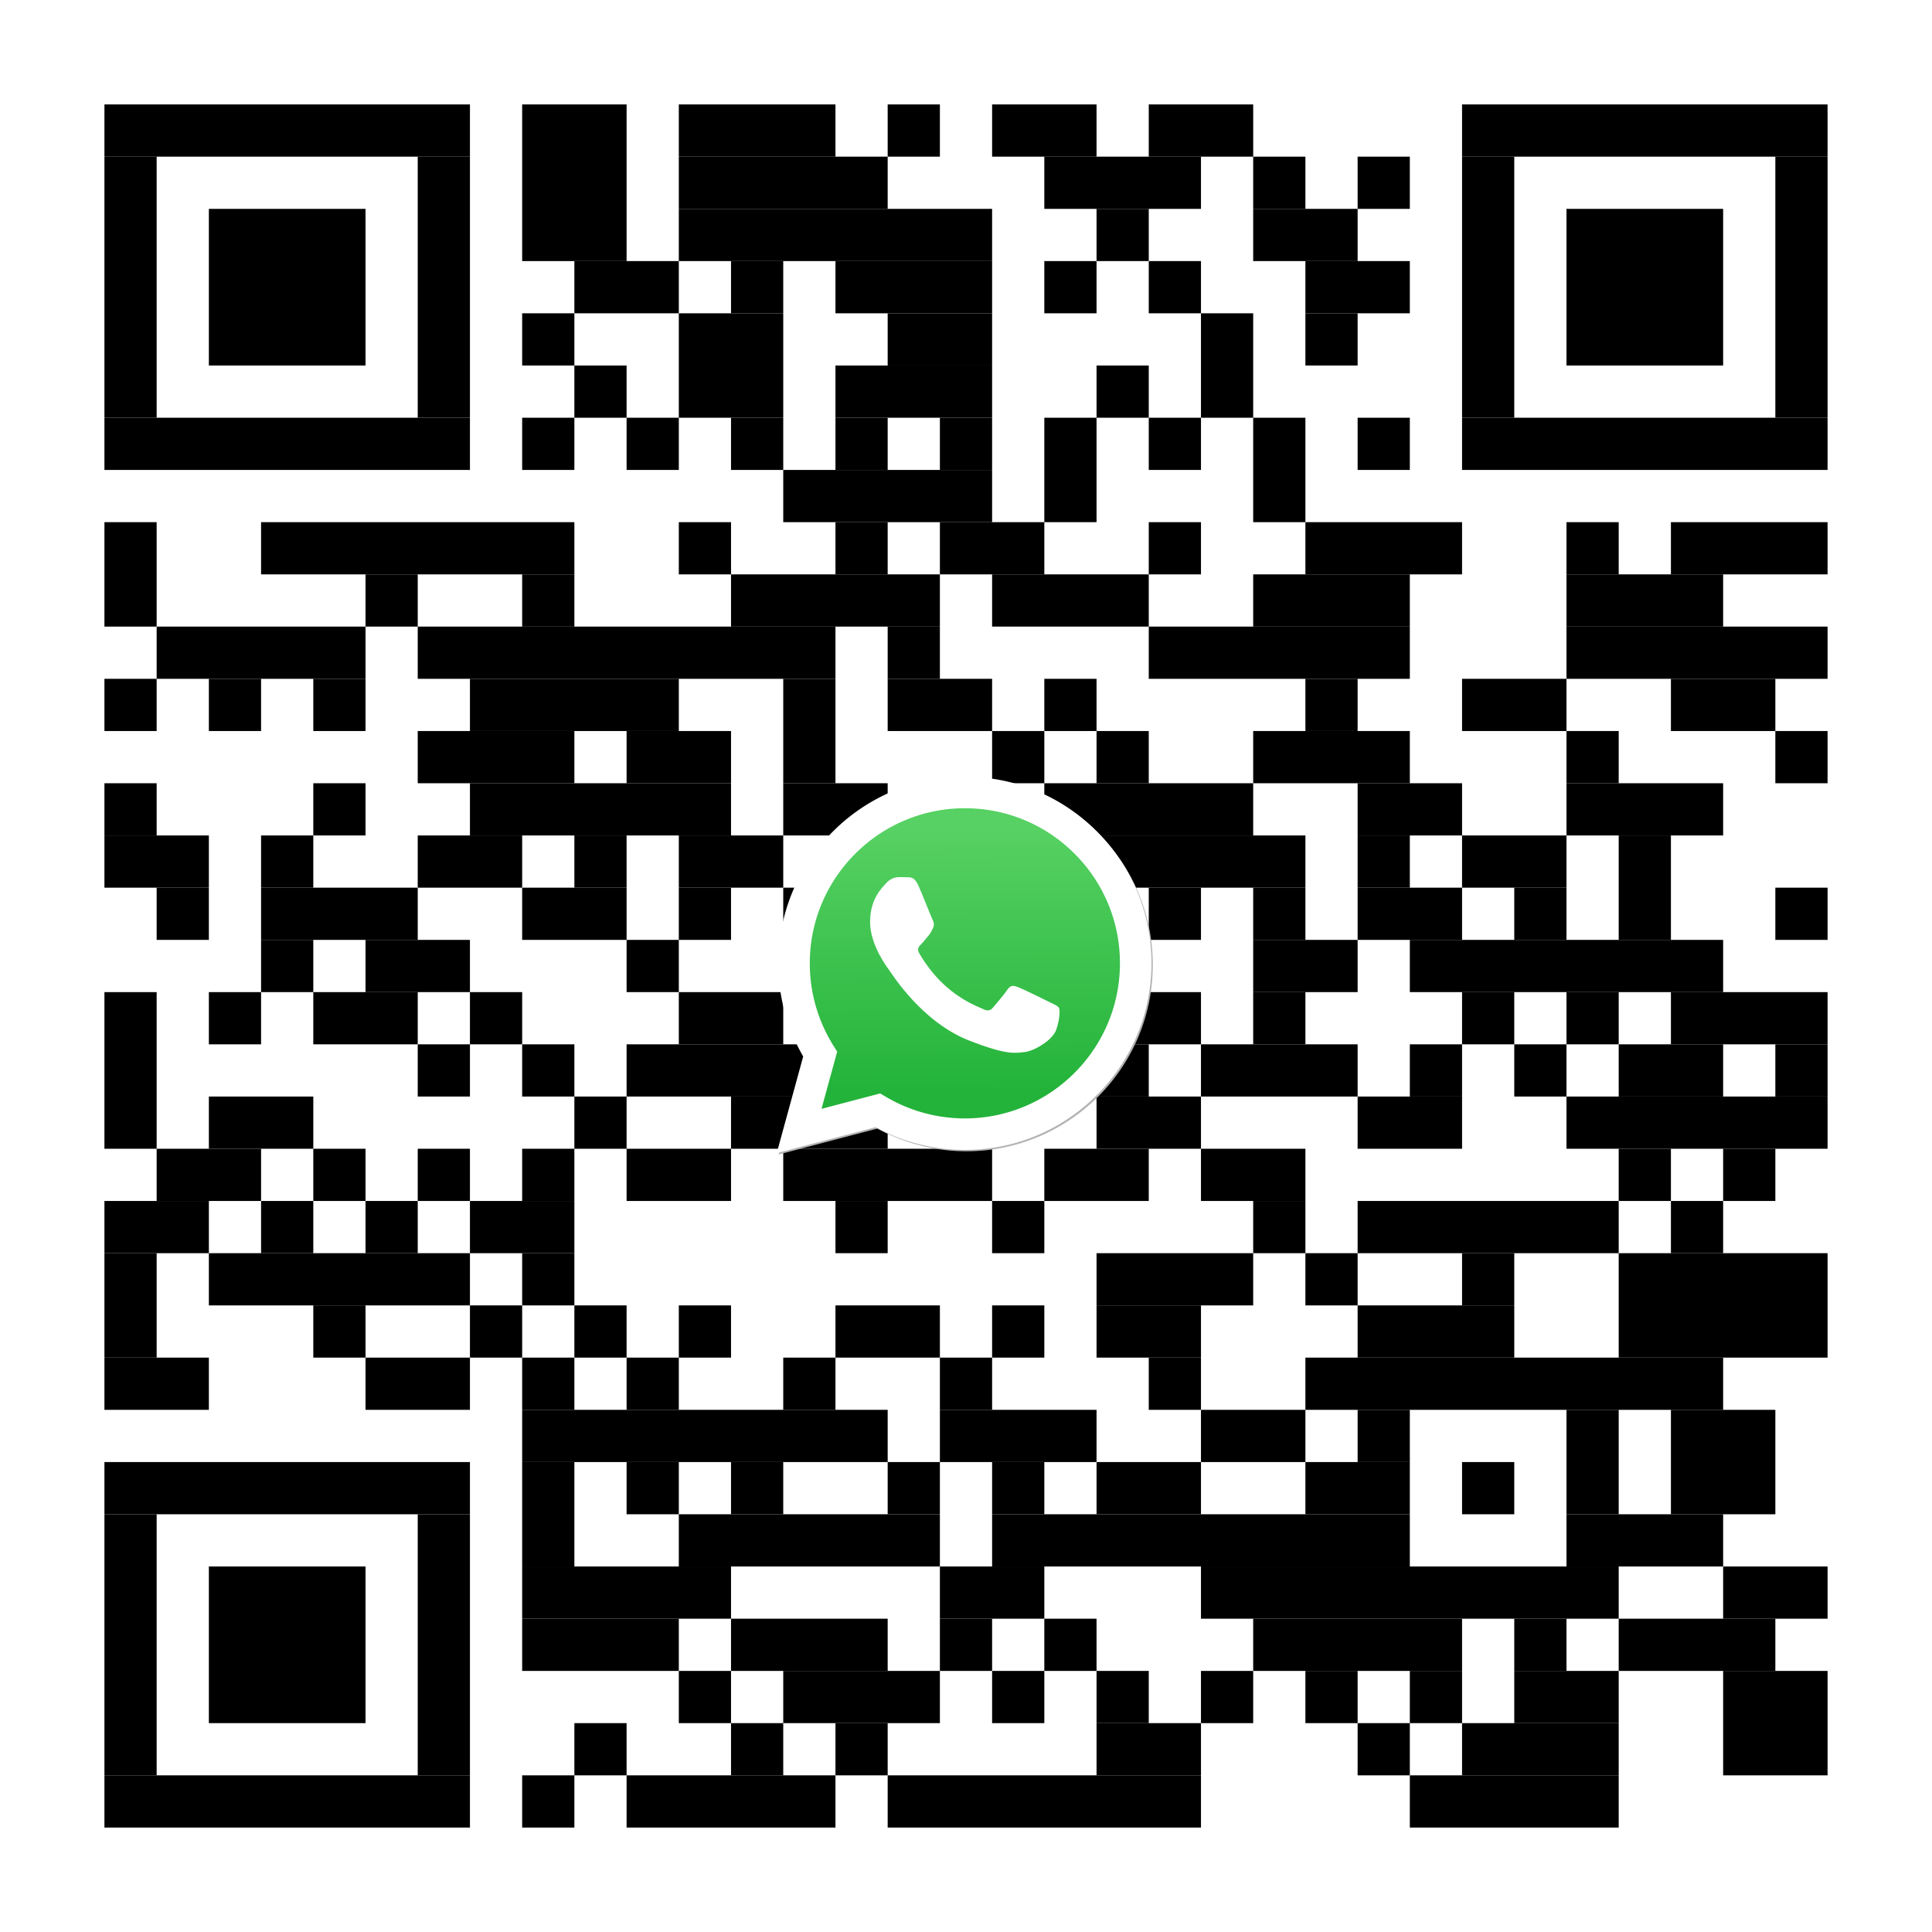 <?xml version="1.0" encoding="UTF-8" standalone="no"?>
<svg
   width="740"
   height="740"
   version="1.1"
   id="svg485"
   sodipodi:docname="whatsappar.svg"
   inkscape:version="1.1.2 (0a00cf5339, 2022-02-04)"
   viewBox="0 0 74 74"
   xmlns:inkscape="http://www.inkscape.org/namespaces/inkscape"
   xmlns:sodipodi="http://sodipodi.sourceforge.net/DTD/sodipodi-0.dtd"
   xmlns="http://www.w3.org/2000/svg"
   xmlns:svg="http://www.w3.org/2000/svg">
  <defs
     id="defs489">
    <linearGradient
       id="b"
       x1="85.915"
       x2="86.535"
       y1="32.567"
       y2="137.092"
       gradientUnits="userSpaceOnUse"
       gradientTransform="matrix(0.097,0,0,0.097,28.49,28.506)">
      <stop
         offset="0"
         stop-color="#57d163"
         id="stop2" />
      <stop
         offset="1"
         stop-color="#23b33a"
         id="stop4" />
    </linearGradient>
    <filter
       id="a"
       width="1.115"
       height="1.114"
       x="-0.057"
       y="-0.057"
       color-interpolation-filters="sRGB">
      <feGaussianBlur
         stdDeviation="3.531"
         id="feGaussianBlur7" />
    </filter>
  </defs>
  <sodipodi:namedview
     id="namedview487"
     pagecolor="#ffffff"
     bordercolor="#666666"
     borderopacity="1.0"
     inkscape:pageshadow="2"
     inkscape:pageopacity="0.0"
     inkscape:pagecheckerboard="0"
     showgrid="false"
     inkscape:zoom="10.486486"
     inkscape:cx="37.047682"
     inkscape:cy="37.000002"
     inkscape:window-width="1920"
     inkscape:window-height="1011"
     inkscape:window-x="0"
     inkscape:window-y="0"
     inkscape:window-maximized="1"
     inkscape:current-layer="svg485"
     fit-margin-top="0"
     fit-margin-left="0"
     fit-margin-right="0"
     fit-margin-bottom="0" />
  <desc
     id="desc2">Zint Generated Symbol
   </desc>
  <g
     id="barcode"
     fill="#000000">
    <rect
       x="0"
       y="0"
       width="74"
       height="74"
       fill="#ffffff"
       id="rect4" />
    <rect
       x="4"
       y="4"
       width="14"
       height="2"
       id="rect6" />
    <rect
       x="20"
       y="4"
       width="4"
       height="6"
       id="rect8" />
    <rect
       x="26"
       y="4"
       width="6"
       height="2"
       id="rect10" />
    <rect
       x="34"
       y="4"
       width="2"
       height="2"
       id="rect12" />
    <rect
       x="38"
       y="4"
       width="4"
       height="2"
       id="rect14" />
    <rect
       x="44"
       y="4"
       width="4"
       height="2"
       id="rect16" />
    <rect
       x="56"
       y="4"
       width="14"
       height="2"
       id="rect18" />
    <rect
       x="4"
       y="6"
       width="2"
       height="10"
       id="rect20" />
    <rect
       x="16"
       y="6"
       width="2"
       height="10"
       id="rect22" />
    <rect
       x="26"
       y="6"
       width="8"
       height="2"
       id="rect24" />
    <rect
       x="40"
       y="6"
       width="6"
       height="2"
       id="rect26" />
    <rect
       x="48"
       y="6"
       width="2"
       height="2"
       id="rect28" />
    <rect
       x="52"
       y="6"
       width="2"
       height="2"
       id="rect30" />
    <rect
       x="56"
       y="6"
       width="2"
       height="10"
       id="rect32" />
    <rect
       x="68"
       y="6"
       width="2"
       height="10"
       id="rect34" />
    <rect
       x="8"
       y="8"
       width="6"
       height="6"
       id="rect36" />
    <rect
       x="26"
       y="8"
       width="12"
       height="2"
       id="rect38" />
    <rect
       x="42"
       y="8"
       width="2"
       height="2"
       id="rect40" />
    <rect
       x="48"
       y="8"
       width="4"
       height="2"
       id="rect42" />
    <rect
       x="60"
       y="8"
       width="6"
       height="6"
       id="rect44" />
    <rect
       x="22"
       y="10"
       width="4"
       height="2"
       id="rect46" />
    <rect
       x="28"
       y="10"
       width="2"
       height="2"
       id="rect48" />
    <rect
       x="32"
       y="10"
       width="6"
       height="2"
       id="rect50" />
    <rect
       x="40"
       y="10"
       width="2"
       height="2"
       id="rect52" />
    <rect
       x="44"
       y="10"
       width="2"
       height="2"
       id="rect54" />
    <rect
       x="50"
       y="10"
       width="4"
       height="2"
       id="rect56" />
    <rect
       x="20"
       y="12"
       width="2"
       height="2"
       id="rect58" />
    <rect
       x="26"
       y="12"
       width="4"
       height="4"
       id="rect60" />
    <rect
       x="34"
       y="12"
       width="4"
       height="2"
       id="rect62" />
    <rect
       x="46"
       y="12"
       width="2"
       height="4"
       id="rect64" />
    <rect
       x="50"
       y="12"
       width="2"
       height="2"
       id="rect66" />
    <rect
       x="22"
       y="14"
       width="2"
       height="2"
       id="rect68" />
    <rect
       x="32"
       y="14"
       width="6"
       height="2"
       id="rect70" />
    <rect
       x="42"
       y="14"
       width="2"
       height="2"
       id="rect72" />
    <rect
       x="4"
       y="16"
       width="14"
       height="2"
       id="rect74" />
    <rect
       x="20"
       y="16"
       width="2"
       height="2"
       id="rect76" />
    <rect
       x="24"
       y="16"
       width="2"
       height="2"
       id="rect78" />
    <rect
       x="28"
       y="16"
       width="2"
       height="2"
       id="rect80" />
    <rect
       x="32"
       y="16"
       width="2"
       height="2"
       id="rect82" />
    <rect
       x="36"
       y="16"
       width="2"
       height="2"
       id="rect84" />
    <rect
       x="40"
       y="16"
       width="2"
       height="4"
       id="rect86" />
    <rect
       x="44"
       y="16"
       width="2"
       height="2"
       id="rect88" />
    <rect
       x="48"
       y="16"
       width="2"
       height="4"
       id="rect90" />
    <rect
       x="52"
       y="16"
       width="2"
       height="2"
       id="rect92" />
    <rect
       x="56"
       y="16"
       width="14"
       height="2"
       id="rect94" />
    <rect
       x="30"
       y="18"
       width="8"
       height="2"
       id="rect96" />
    <rect
       x="4"
       y="20"
       width="2"
       height="4"
       id="rect98" />
    <rect
       x="10"
       y="20"
       width="12"
       height="2"
       id="rect100" />
    <rect
       x="26"
       y="20"
       width="2"
       height="2"
       id="rect102" />
    <rect
       x="32"
       y="20"
       width="2"
       height="2"
       id="rect104" />
    <rect
       x="36"
       y="20"
       width="4"
       height="2"
       id="rect106" />
    <rect
       x="44"
       y="20"
       width="2"
       height="2"
       id="rect108" />
    <rect
       x="50"
       y="20"
       width="6"
       height="2"
       id="rect110" />
    <rect
       x="60"
       y="20"
       width="2"
       height="2"
       id="rect112" />
    <rect
       x="64"
       y="20"
       width="6"
       height="2"
       id="rect114" />
    <rect
       x="14"
       y="22"
       width="2"
       height="2"
       id="rect116" />
    <rect
       x="20"
       y="22"
       width="2"
       height="2"
       id="rect118" />
    <rect
       x="28"
       y="22"
       width="8"
       height="2"
       id="rect120" />
    <rect
       x="38"
       y="22"
       width="6"
       height="2"
       id="rect122" />
    <rect
       x="48"
       y="22"
       width="6"
       height="2"
       id="rect124" />
    <rect
       x="60"
       y="22"
       width="6"
       height="2"
       id="rect126" />
    <rect
       x="6"
       y="24"
       width="8"
       height="2"
       id="rect128" />
    <rect
       x="16"
       y="24"
       width="16"
       height="2"
       id="rect130" />
    <rect
       x="34"
       y="24"
       width="2"
       height="2"
       id="rect132" />
    <rect
       x="44"
       y="24"
       width="10"
       height="2"
       id="rect134" />
    <rect
       x="60"
       y="24"
       width="10"
       height="2"
       id="rect136" />
    <rect
       x="4"
       y="26"
       width="2"
       height="2"
       id="rect138" />
    <rect
       x="8"
       y="26"
       width="2"
       height="2"
       id="rect140" />
    <rect
       x="12"
       y="26"
       width="2"
       height="2"
       id="rect142" />
    <rect
       x="18"
       y="26"
       width="8"
       height="2"
       id="rect144" />
    <rect
       x="30"
       y="26"
       width="2"
       height="4"
       id="rect146" />
    <rect
       x="34"
       y="26"
       width="4"
       height="2"
       id="rect148" />
    <rect
       x="40"
       y="26"
       width="2"
       height="2"
       id="rect150" />
    <rect
       x="50"
       y="26"
       width="2"
       height="2"
       id="rect152" />
    <rect
       x="56"
       y="26"
       width="4"
       height="2"
       id="rect154" />
    <rect
       x="64"
       y="26"
       width="4"
       height="2"
       id="rect156" />
    <rect
       x="16"
       y="28"
       width="6"
       height="2"
       id="rect158" />
    <rect
       x="24"
       y="28"
       width="4"
       height="2"
       id="rect160" />
    <rect
       x="38"
       y="28"
       width="2"
       height="2"
       id="rect162" />
    <rect
       x="42"
       y="28"
       width="2"
       height="2"
       id="rect164" />
    <rect
       x="48"
       y="28"
       width="6"
       height="2"
       id="rect166" />
    <rect
       x="60"
       y="28"
       width="2"
       height="2"
       id="rect168" />
    <rect
       x="68"
       y="28"
       width="2"
       height="2"
       id="rect170" />
    <rect
       x="4"
       y="30"
       width="2"
       height="2"
       id="rect172" />
    <rect
       x="12"
       y="30"
       width="2"
       height="2"
       id="rect174" />
    <rect
       x="18"
       y="30"
       width="10"
       height="2"
       id="rect176" />
    <rect
       x="30"
       y="30"
       width="4"
       height="2"
       id="rect178" />
    <rect
       x="40"
       y="30"
       width="8"
       height="2"
       id="rect180" />
    <rect
       x="52"
       y="30"
       width="4"
       height="2"
       id="rect182" />
    <rect
       x="60"
       y="30"
       width="6"
       height="2"
       id="rect184" />
    <rect
       x="4"
       y="32"
       width="4"
       height="2"
       id="rect186" />
    <rect
       x="10"
       y="32"
       width="2"
       height="2"
       id="rect188" />
    <rect
       x="16"
       y="32"
       width="4"
       height="2"
       id="rect190" />
    <rect
       x="22"
       y="32"
       width="2"
       height="2"
       id="rect192" />
    <rect
       x="26"
       y="32"
       width="4"
       height="2"
       id="rect194" />
    <rect
       x="34"
       y="32"
       width="2"
       height="2"
       id="rect196" />
    <rect
       x="38"
       y="32"
       width="12"
       height="2"
       id="rect198" />
    <rect
       x="52"
       y="32"
       width="2"
       height="2"
       id="rect200" />
    <rect
       x="56"
       y="32"
       width="4"
       height="2"
       id="rect202" />
    <rect
       x="62"
       y="32"
       width="2"
       height="4"
       id="rect204" />
    <rect
       x="6"
       y="34"
       width="2"
       height="2"
       id="rect206" />
    <rect
       x="10"
       y="34"
       width="6"
       height="2"
       id="rect208" />
    <rect
       x="20"
       y="34"
       width="4"
       height="2"
       id="rect210" />
    <rect
       x="26"
       y="34"
       width="2"
       height="2"
       id="rect212" />
    <rect
       x="30"
       y="34"
       width="4"
       height="2"
       id="rect214" />
    <rect
       x="36"
       y="34"
       width="2"
       height="2"
       id="rect216" />
    <rect
       x="44"
       y="34"
       width="2"
       height="2"
       id="rect218" />
    <rect
       x="48"
       y="34"
       width="2"
       height="2"
       id="rect220" />
    <rect
       x="52"
       y="34"
       width="4"
       height="2"
       id="rect222" />
    <rect
       x="58"
       y="34"
       width="2"
       height="2"
       id="rect224" />
    <rect
       x="68"
       y="34"
       width="2"
       height="2"
       id="rect226" />
    <rect
       x="10"
       y="36"
       width="2"
       height="2"
       id="rect228" />
    <rect
       x="14"
       y="36"
       width="4"
       height="2"
       id="rect230" />
    <rect
       x="24"
       y="36"
       width="2"
       height="2"
       id="rect232" />
    <rect
       x="32"
       y="36"
       width="4"
       height="2"
       id="rect234" />
    <rect
       x="48"
       y="36"
       width="4"
       height="2"
       id="rect236" />
    <rect
       x="54"
       y="36"
       width="12"
       height="2"
       id="rect238" />
    <rect
       x="4"
       y="38"
       width="2"
       height="6"
       id="rect240" />
    <rect
       x="8"
       y="38"
       width="2"
       height="2"
       id="rect242" />
    <rect
       x="12"
       y="38"
       width="4"
       height="2"
       id="rect244" />
    <rect
       x="18"
       y="38"
       width="2"
       height="2"
       id="rect246" />
    <rect
       x="26"
       y="38"
       width="4"
       height="2"
       id="rect248" />
    <rect
       x="32"
       y="38"
       width="2"
       height="2"
       id="rect250" />
    <rect
       x="38"
       y="38"
       width="8"
       height="2"
       id="rect252" />
    <rect
       x="48"
       y="38"
       width="2"
       height="2"
       id="rect254" />
    <rect
       x="56"
       y="38"
       width="2"
       height="2"
       id="rect256" />
    <rect
       x="60"
       y="38"
       width="2"
       height="2"
       id="rect258" />
    <rect
       x="64"
       y="38"
       width="6"
       height="2"
       id="rect260" />
    <rect
       x="16"
       y="40"
       width="2"
       height="2"
       id="rect262" />
    <rect
       x="20"
       y="40"
       width="2"
       height="2"
       id="rect264" />
    <rect
       x="24"
       y="40"
       width="8"
       height="2"
       id="rect266" />
    <rect
       x="34"
       y="40"
       width="2"
       height="2"
       id="rect268" />
    <rect
       x="38"
       y="40"
       width="6"
       height="2"
       id="rect270" />
    <rect
       x="46"
       y="40"
       width="6"
       height="2"
       id="rect272" />
    <rect
       x="54"
       y="40"
       width="2"
       height="2"
       id="rect274" />
    <rect
       x="58"
       y="40"
       width="2"
       height="2"
       id="rect276" />
    <rect
       x="62"
       y="40"
       width="4"
       height="2"
       id="rect278" />
    <rect
       x="68"
       y="40"
       width="2"
       height="2"
       id="rect280" />
    <rect
       x="8"
       y="42"
       width="4"
       height="2"
       id="rect282" />
    <rect
       x="22"
       y="42"
       width="2"
       height="2"
       id="rect284" />
    <rect
       x="28"
       y="42"
       width="6"
       height="2"
       id="rect286" />
    <rect
       x="36"
       y="42"
       width="2"
       height="2"
       id="rect288" />
    <rect
       x="42"
       y="42"
       width="4"
       height="2"
       id="rect290" />
    <rect
       x="52"
       y="42"
       width="4"
       height="2"
       id="rect292" />
    <rect
       x="60"
       y="42"
       width="10"
       height="2"
       id="rect294" />
    <rect
       x="6"
       y="44"
       width="4"
       height="2"
       id="rect296" />
    <rect
       x="12"
       y="44"
       width="2"
       height="2"
       id="rect298" />
    <rect
       x="16"
       y="44"
       width="2"
       height="2"
       id="rect300" />
    <rect
       x="20"
       y="44"
       width="2"
       height="2"
       id="rect302" />
    <rect
       x="24"
       y="44"
       width="4"
       height="2"
       id="rect304" />
    <rect
       x="30"
       y="44"
       width="8"
       height="2"
       id="rect306" />
    <rect
       x="40"
       y="44"
       width="4"
       height="2"
       id="rect308" />
    <rect
       x="46"
       y="44"
       width="4"
       height="2"
       id="rect310" />
    <rect
       x="62"
       y="44"
       width="2"
       height="2"
       id="rect312" />
    <rect
       x="66"
       y="44"
       width="2"
       height="2"
       id="rect314" />
    <rect
       x="4"
       y="46"
       width="4"
       height="2"
       id="rect316" />
    <rect
       x="10"
       y="46"
       width="2"
       height="2"
       id="rect318" />
    <rect
       x="14"
       y="46"
       width="2"
       height="2"
       id="rect320" />
    <rect
       x="18"
       y="46"
       width="4"
       height="2"
       id="rect322" />
    <rect
       x="32"
       y="46"
       width="2"
       height="2"
       id="rect324" />
    <rect
       x="38"
       y="46"
       width="2"
       height="2"
       id="rect326" />
    <rect
       x="48"
       y="46"
       width="2"
       height="2"
       id="rect328" />
    <rect
       x="52"
       y="46"
       width="10"
       height="2"
       id="rect330" />
    <rect
       x="64"
       y="46"
       width="2"
       height="2"
       id="rect332" />
    <rect
       x="4"
       y="48"
       width="2"
       height="4"
       id="rect334" />
    <rect
       x="8"
       y="48"
       width="10"
       height="2"
       id="rect336" />
    <rect
       x="20"
       y="48"
       width="2"
       height="2"
       id="rect338" />
    <rect
       x="42"
       y="48"
       width="6"
       height="2"
       id="rect340" />
    <rect
       x="50"
       y="48"
       width="2"
       height="2"
       id="rect342" />
    <rect
       x="56"
       y="48"
       width="2"
       height="2"
       id="rect344" />
    <rect
       x="62"
       y="48"
       width="8"
       height="4"
       id="rect346" />
    <rect
       x="12"
       y="50"
       width="2"
       height="2"
       id="rect348" />
    <rect
       x="18"
       y="50"
       width="2"
       height="2"
       id="rect350" />
    <rect
       x="22"
       y="50"
       width="2"
       height="2"
       id="rect352" />
    <rect
       x="26"
       y="50"
       width="2"
       height="2"
       id="rect354" />
    <rect
       x="32"
       y="50"
       width="4"
       height="2"
       id="rect356" />
    <rect
       x="38"
       y="50"
       width="2"
       height="2"
       id="rect358" />
    <rect
       x="42"
       y="50"
       width="4"
       height="2"
       id="rect360" />
    <rect
       x="52"
       y="50"
       width="6"
       height="2"
       id="rect362" />
    <rect
       x="4"
       y="52"
       width="4"
       height="2"
       id="rect364" />
    <rect
       x="14"
       y="52"
       width="4"
       height="2"
       id="rect366" />
    <rect
       x="20"
       y="52"
       width="2"
       height="2"
       id="rect368" />
    <rect
       x="24"
       y="52"
       width="2"
       height="2"
       id="rect370" />
    <rect
       x="30"
       y="52"
       width="2"
       height="2"
       id="rect372" />
    <rect
       x="36"
       y="52"
       width="2"
       height="2"
       id="rect374" />
    <rect
       x="44"
       y="52"
       width="2"
       height="2"
       id="rect376" />
    <rect
       x="50"
       y="52"
       width="16"
       height="2"
       id="rect378" />
    <rect
       x="20"
       y="54"
       width="14"
       height="2"
       id="rect380" />
    <rect
       x="36"
       y="54"
       width="6"
       height="2"
       id="rect382" />
    <rect
       x="46"
       y="54"
       width="4"
       height="2"
       id="rect384" />
    <rect
       x="52"
       y="54"
       width="2"
       height="2"
       id="rect386" />
    <rect
       x="60"
       y="54"
       width="2"
       height="4"
       id="rect388" />
    <rect
       x="64"
       y="54"
       width="4"
       height="4"
       id="rect390" />
    <rect
       x="4"
       y="56"
       width="14"
       height="2"
       id="rect392" />
    <rect
       x="20"
       y="56"
       width="2"
       height="4"
       id="rect394" />
    <rect
       x="24"
       y="56"
       width="2"
       height="2"
       id="rect396" />
    <rect
       x="28"
       y="56"
       width="2"
       height="2"
       id="rect398" />
    <rect
       x="34"
       y="56"
       width="2"
       height="2"
       id="rect400" />
    <rect
       x="38"
       y="56"
       width="2"
       height="2"
       id="rect402" />
    <rect
       x="42"
       y="56"
       width="4"
       height="2"
       id="rect404" />
    <rect
       x="50"
       y="56"
       width="4"
       height="2"
       id="rect406" />
    <rect
       x="56"
       y="56"
       width="2"
       height="2"
       id="rect408" />
    <rect
       x="4"
       y="58"
       width="2"
       height="10"
       id="rect410" />
    <rect
       x="16"
       y="58"
       width="2"
       height="10"
       id="rect412" />
    <rect
       x="26"
       y="58"
       width="10"
       height="2"
       id="rect414" />
    <rect
       x="38"
       y="58"
       width="16"
       height="2"
       id="rect416" />
    <rect
       x="60"
       y="58"
       width="6"
       height="2"
       id="rect418" />
    <rect
       x="8"
       y="60"
       width="6"
       height="6"
       id="rect420" />
    <rect
       x="20"
       y="60"
       width="8"
       height="2"
       id="rect422" />
    <rect
       x="36"
       y="60"
       width="4"
       height="2"
       id="rect424" />
    <rect
       x="46"
       y="60"
       width="16"
       height="2"
       id="rect426" />
    <rect
       x="66"
       y="60"
       width="4"
       height="2"
       id="rect428" />
    <rect
       x="20"
       y="62"
       width="6"
       height="2"
       id="rect430" />
    <rect
       x="28"
       y="62"
       width="6"
       height="2"
       id="rect432" />
    <rect
       x="36"
       y="62"
       width="2"
       height="2"
       id="rect434" />
    <rect
       x="40"
       y="62"
       width="2"
       height="2"
       id="rect436" />
    <rect
       x="48"
       y="62"
       width="8"
       height="2"
       id="rect438" />
    <rect
       x="58"
       y="62"
       width="2"
       height="2"
       id="rect440" />
    <rect
       x="62"
       y="62"
       width="6"
       height="2"
       id="rect442" />
    <rect
       x="26"
       y="64"
       width="2"
       height="2"
       id="rect444" />
    <rect
       x="30"
       y="64"
       width="6"
       height="2"
       id="rect446" />
    <rect
       x="38"
       y="64"
       width="2"
       height="2"
       id="rect448" />
    <rect
       x="42"
       y="64"
       width="2"
       height="2"
       id="rect450" />
    <rect
       x="46"
       y="64"
       width="2"
       height="2"
       id="rect452" />
    <rect
       x="50"
       y="64"
       width="2"
       height="2"
       id="rect454" />
    <rect
       x="54"
       y="64"
       width="2"
       height="2"
       id="rect456" />
    <rect
       x="58"
       y="64"
       width="4"
       height="2"
       id="rect458" />
    <rect
       x="66"
       y="64"
       width="4"
       height="4"
       id="rect460" />
    <rect
       x="22"
       y="66"
       width="2"
       height="2"
       id="rect462" />
    <rect
       x="28"
       y="66"
       width="2"
       height="2"
       id="rect464" />
    <rect
       x="32"
       y="66"
       width="2"
       height="2"
       id="rect466" />
    <rect
       x="42"
       y="66"
       width="4"
       height="2"
       id="rect468" />
    <rect
       x="52"
       y="66"
       width="2"
       height="2"
       id="rect470" />
    <rect
       x="56"
       y="66"
       width="6"
       height="2"
       id="rect472" />
    <rect
       x="4"
       y="68"
       width="14"
       height="2"
       id="rect474" />
    <rect
       x="20"
       y="68"
       width="2"
       height="2"
       id="rect476" />
    <rect
       x="24"
       y="68"
       width="8"
       height="2"
       id="rect478" />
    <rect
       x="34"
       y="68"
       width="12"
       height="2"
       id="rect480" />
    <rect
       x="54"
       y="68"
       width="8"
       height="2"
       id="rect482" />
  </g>
  <path
     fill="#b3b3b3"
     d="m 54.532,138.45 2.235,1.324 c 9.387,5.571 20.15,8.518 31.126,8.523 h 0.023 c 33.707,0 61.139,-27.426 61.153,-61.135 0.006,-16.335 -6.349,-31.696 -17.895,-43.251 A 60.75,60.75 0 0 0 87.94,25.983 c -33.733,0 -61.166,27.423 -61.178,61.13 a 60.98,60.98 0 0 0 9.349,32.535 l 1.455,2.312 -6.179,22.558 z M 13.721,161.994 24.16,123.88 c -6.438,-11.154 -9.825,-23.808 -9.821,-36.772 0.017,-40.556 33.021,-73.55 73.578,-73.55 19.681,0.01 38.154,7.669 52.047,21.572 13.893,13.903 21.537,32.383 21.53,52.037 -0.018,40.553 -33.027,73.553 -73.578,73.553 h -0.032 c -12.313,-0.005 -24.412,-3.094 -35.159,-8.954 z m 0,0"
     filter="url(#a)"
     id="path12"
     transform="matrix(0.097,0,0,0.097,28.49,28.506)" />
  <path
     fill="#ffffff"
     d="m 29.75,44.168 1.014,-3.702 A 7.132,7.132 0 0 1 29.81,36.894 c 0.002,-3.939 3.207,-7.144 7.147,-7.144 1.912,9.7e-4 3.706,0.745 5.056,2.095 1.349,1.35 2.092,3.145 2.091,5.055 -0.002,3.939 -3.208,7.144 -7.147,7.144 h -0.003 c -1.196,-5e-4 -2.371,-0.301 -3.415,-0.87 z"
     id="path14"
     style="stroke-width:0.097" />
  <path
     fill="url(#linearGradient1780)"
     d="m 36.959,30.957 c -3.277,0 -5.941,2.664 -5.942,5.938 a 5.923,5.923 0 0 0 0.908,3.16 l 0.141,0.225 -0.6,2.191 2.248,-0.59 0.217,0.129 c 0.912,0.541 1.957,0.827 3.023,0.828 h 0.002 c 3.274,0 5.939,-2.664 5.94,-5.938 a 5.901,5.901 0 0 0 -1.738,-4.201 5.901,5.901 0 0 0 -4.2,-1.742 z"
     id="path16"
     style="stroke-width:0.097" />
  <path
     fill="url(#b)"
     d="m 36.959,30.957 c -3.277,0 -5.941,2.664 -5.942,5.938 a 5.923,5.923 0 0 0 0.908,3.16 l 0.141,0.225 -0.6,2.191 2.248,-0.59 0.217,0.129 c 0.912,0.541 1.957,0.827 3.023,0.828 h 0.002 c 3.274,0 5.939,-2.664 5.94,-5.938 a 5.901,5.901 0 0 0 -1.738,-4.201 5.901,5.901 0 0 0 -4.2,-1.741 z"
     id="path18"
     style="fill:url(#b);stroke-width:0.097" />
  <path
     fill="#ffffff"
     fill-rule="evenodd"
     d="M 35.17,33.907 C 35.037,33.61 34.896,33.604 34.769,33.599 l -0.342,-0.004 c -0.119,0 -0.313,0.045 -0.476,0.223 -0.164,0.179 -0.625,0.611 -0.625,1.489 0,0.879 0.64,1.728 0.729,1.847 0.089,0.119 1.235,1.98 3.05,2.695 1.508,0.595 1.815,0.477 2.143,0.447 0.328,-0.03 1.057,-0.432 1.205,-0.849 0.149,-0.417 0.149,-0.774 0.104,-0.849 -0.045,-0.075 -0.164,-0.119 -0.342,-0.208 -0.179,-0.089 -1.057,-0.521 -1.22,-0.581 -0.164,-0.06 -0.283,-0.089 -0.402,0.089 -0.119,0.179 -0.461,0.581 -0.565,0.7 -0.104,0.119 -0.208,0.134 -0.387,0.045 -0.179,-0.089 -0.754,-0.278 -1.436,-0.886 -0.531,-0.473 -0.889,-1.058 -0.993,-1.237 -0.104,-0.179 -0.011,-0.275 0.078,-0.364 0.08,-0.08 0.179,-0.209 0.268,-0.313 0.089,-0.104 0.119,-0.179 0.178,-0.298 0.059,-0.119 0.03,-0.224 -0.015,-0.313 -0.045,-0.089 -0.392,-0.972 -0.55,-1.326"
     id="path20"
     style="stroke-width:0.097" />
</svg>
